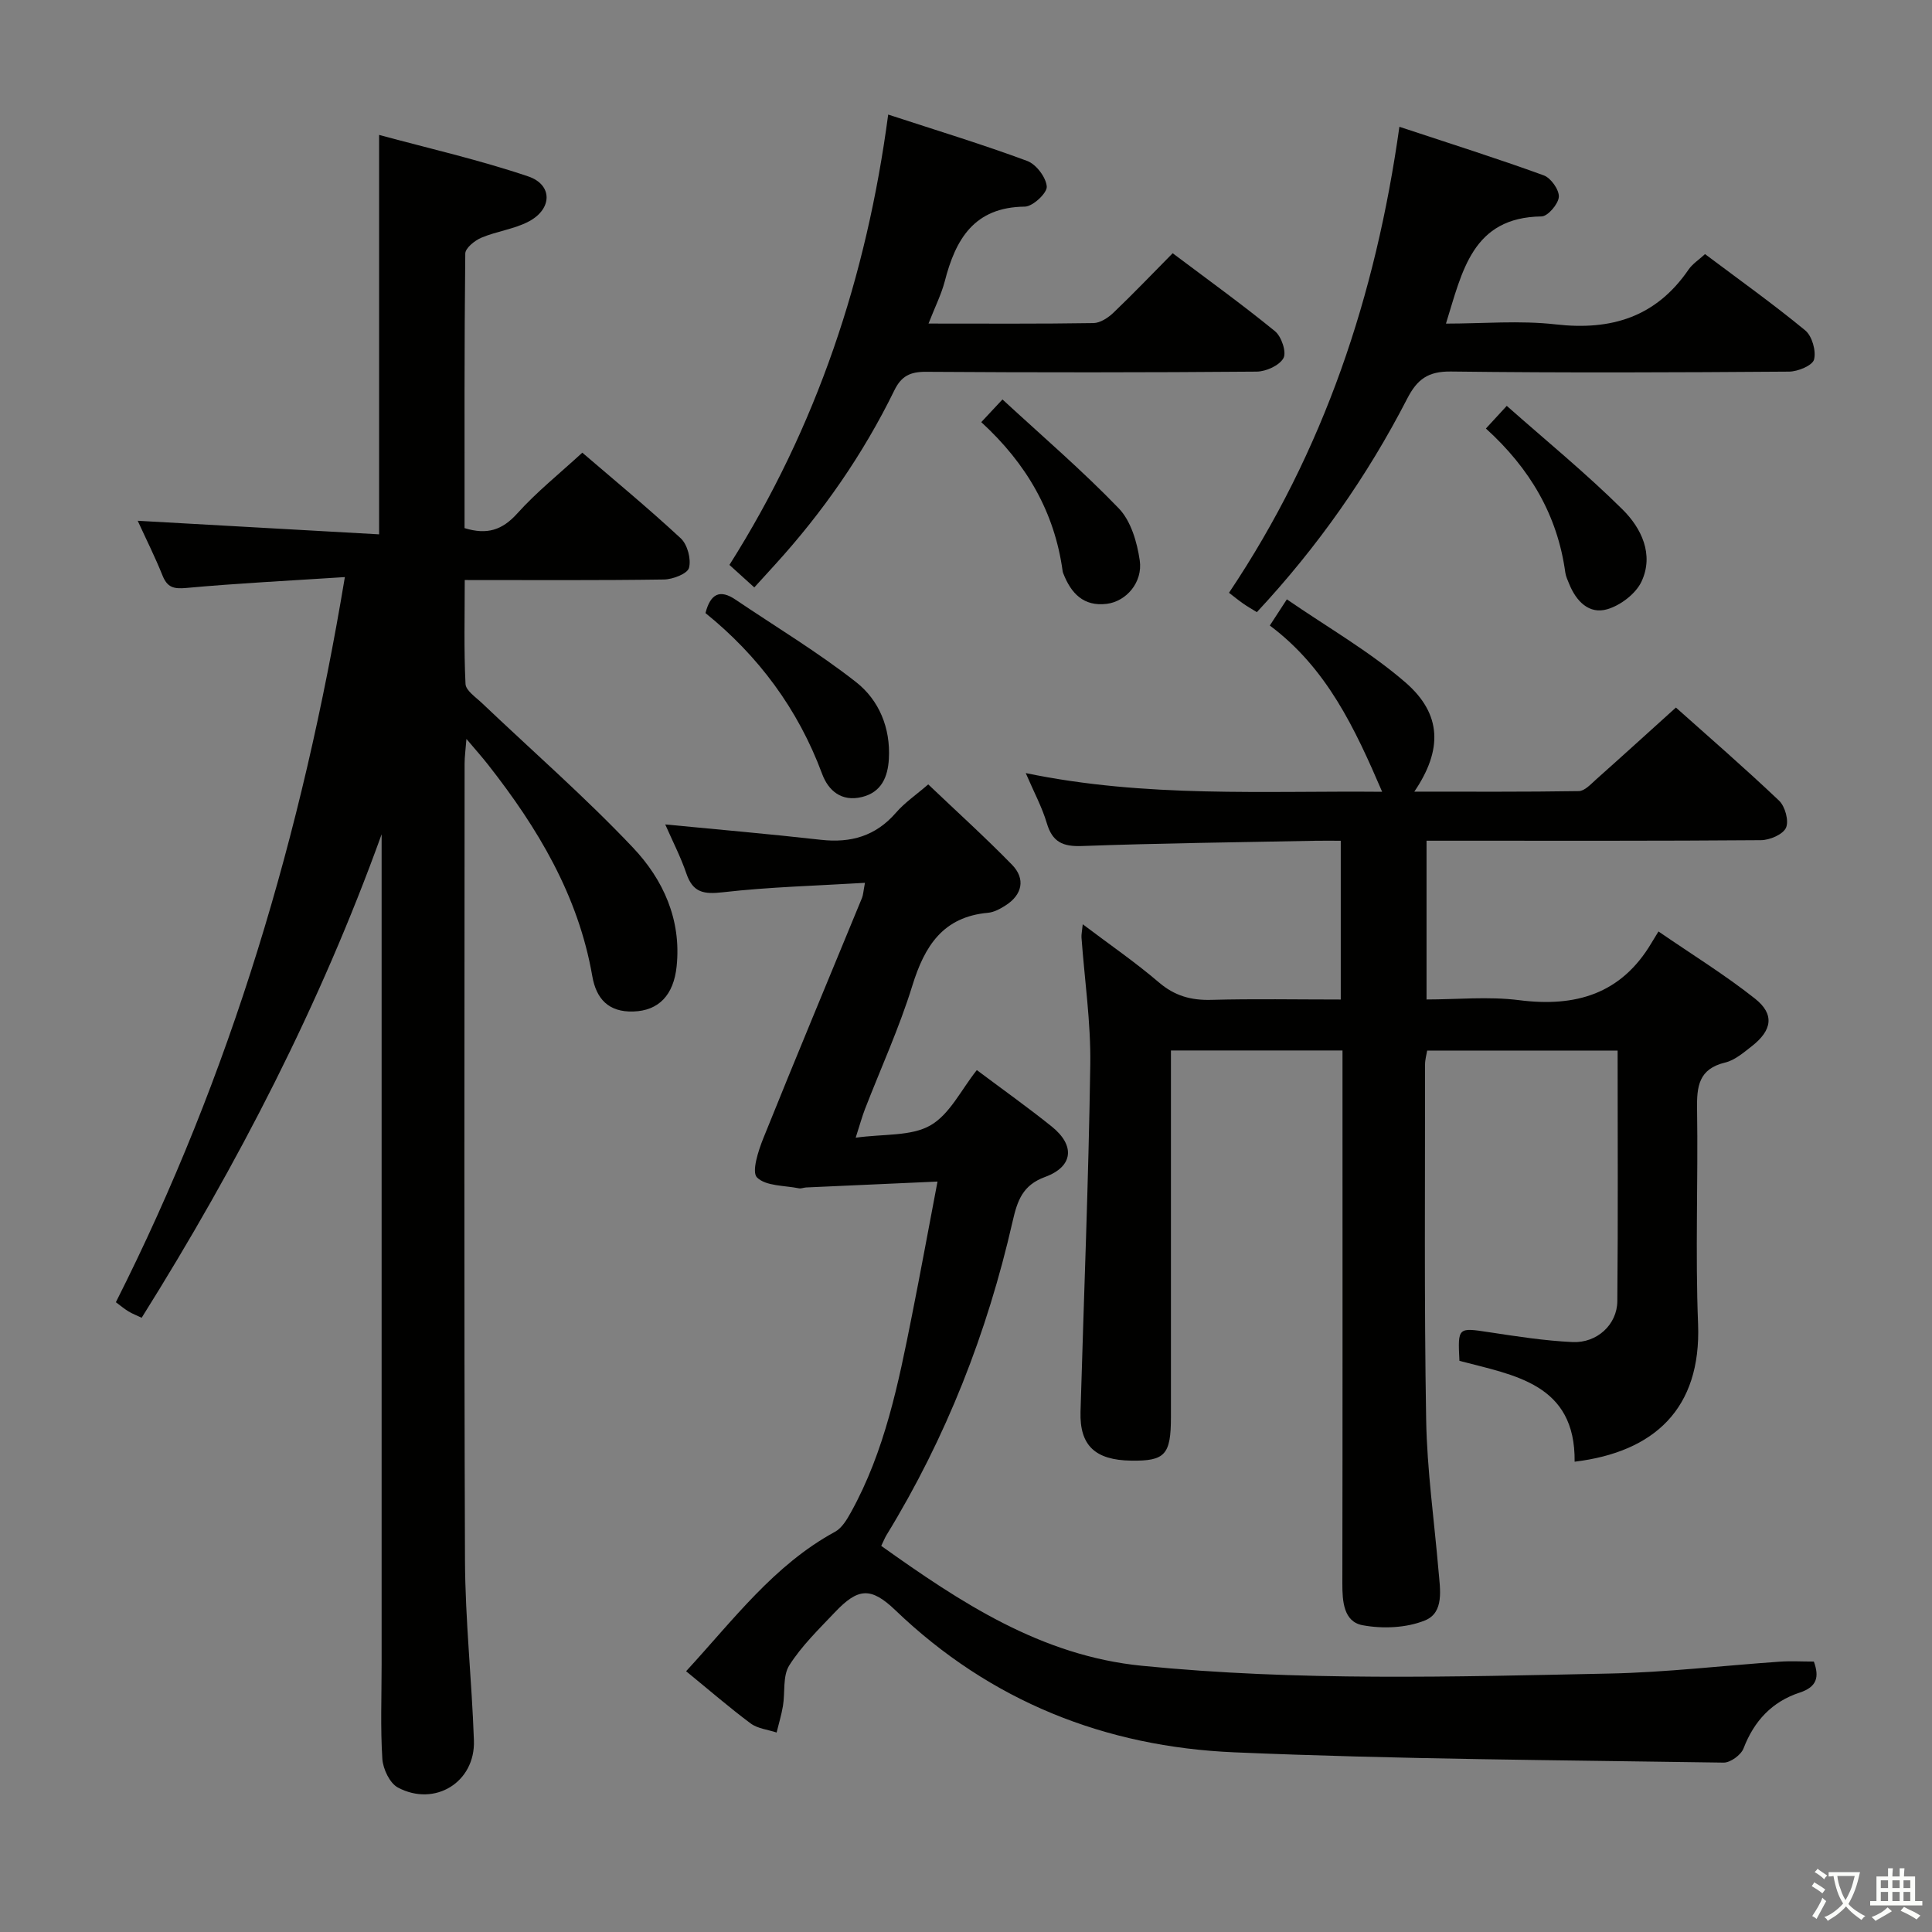 <svg enable-background="new 0 0 400 400" viewBox="0 0 400 400" xmlns="http://www.w3.org/2000/svg"><rect x="0" y="0" width="400" height="400" fill="#808080" stroke="none"/><path d="m377.9 391.2c-.2.3-.4.5-.6.8-.7-.6-1.4-1-2.2-1.5.2-.3.4-.5.5-.8.6.4 1.4.8 2.3 1.5zm-1.8 6.1c-.2-.2-.5-.4-.9-.6.4-.6.8-1.2 1.2-1.9s.7-1.3.9-1.9c.3.3.5.5.8.7-.7 1.3-1.4 2.6-2 3.7zm2.2-9c-.3.3-.5.5-.6.8-.6-.6-1.3-1.1-2-1.5.3-.3.5-.5.6-.7.6.5 1.3.9 2 1.4zm.3.2v-.9h2 4.5c-.3 1.3-.6 2.5-1 3.6s-.9 2.1-1.4 3c.4.5 1 1 1.6 1.4s1.2.8 1.9 1.1c-.3.2-.5.4-.8.8-.4-.3-1-.7-1.6-1.2s-1.2-1.1-1.6-1.6c-.5.6-1.1 1.1-1.7 1.6s-1.4.9-2.1 1.4c-.1-.3-.3-.5-.7-.8.6-.2 1.2-.5 1.9-1s1.4-1.1 2-1.8c-.5-.8-.9-1.6-1.2-2.5s-.6-2-.8-3.2c-.4.1-.7.1-1 .1zm2.5 2.7c.3 1 .7 1.7 1 2.2.3-.5.6-1.1 1-2s.6-1.9.9-3h-3.2-.4c.1.9.3 1.8.7 2.8z" fill="#fbfcfa"/><path d="m396.5 388.5v1.5 3.6h1.5v.9c-.4 0-1 0-1.7 0h-7.9c-.5 0-.9 0-1.2 0v-.9h1.3v-3.5c0-.7 0-1.2 0-1.6h2.4c0-.8 0-1.4 0-1.7h1c0 .3-.1.8-.1 1.7h1.5c0-.8 0-1.4 0-1.7h1c0 .3-.1.9-.1 1.7zm-8.2 9.2c-.2-.3-.5-.5-.8-.8.8-.3 1.4-.6 1.9-.9s1-.7 1.4-1.1c.3.3.6.5.9.8-1.6 1-2.8 1.6-3.4 2zm2.6-6.8v-1.6h-1.5v1.6zm0 2.7v-1.9h-1.5v1.9zm2.4-2.7v-1.6h-1.5v1.6zm0 2.7v-1.9h-1.5v1.9zm.2 2 .7-.8c.4.2.9.5 1.6.8s1.3.7 1.8 1c-.3.3-.5.5-.8.8-.4-.3-1.5-1-3.3-1.8zm2-4.7v-1.6h-1.4v1.6zm0 2.7v-1.9h-1.4v1.9z" fill="#fbfcfa"/><g fill="#010100"><path d="m71.4 119.48c-11.66.76-22.26 1.28-32.82 2.25-2.65.24-3.94-.11-4.94-2.59-1.54-3.84-3.4-7.54-5.13-11.32 16.7.94 33.14 1.86 49.98 2.81 0-27.72 0-54.57 0-82.7 10.35 2.81 20.78 5.18 30.86 8.59 5.11 1.72 5.02 6.75.13 9.33-3.02 1.6-6.65 2.02-9.83 3.37-1.37.58-3.31 2.14-3.32 3.28-.21 18.96-.15 37.92-.15 56.84 4.69 1.45 7.83.39 10.92-3.04 3.98-4.43 8.7-8.2 13.46-12.58 6.39 5.49 13.57 11.41 20.38 17.73 1.39 1.29 2.19 4.3 1.71 6.12-.32 1.21-3.36 2.39-5.2 2.41-13.48.2-26.97.11-41.23.11 0 7.34-.19 14.44.16 21.52.07 1.37 2.12 2.73 3.4 3.95 10.46 9.95 21.37 19.47 31.28 29.94 6.23 6.58 10.04 14.89 9.03 24.57-.62 5.97-3.72 9.19-8.97 9.35-5.11.16-7.67-2.6-8.49-7.31-2.9-16.72-11.31-30.72-21.58-43.79-1.21-1.55-2.53-3.02-4.48-5.33-.18 2.34-.38 3.71-.38 5.08-.02 54.99-.13 109.97.08 164.96.05 12.45 1.42 24.89 1.85 37.34.29 8.6-8.08 13.79-15.74 9.72-1.69-.9-3.08-3.84-3.22-5.93-.41-6.47-.15-12.99-.15-19.49 0-55.49 0-110.97 0-166.46 0-1.83 0-3.65 0-5.48-12.7 35.23-29.71 68.23-49.68 100.1-1.03-.49-1.92-.83-2.72-1.31-.84-.51-1.6-1.15-2.62-1.91 23.78-47.09 38.58-96.94 47.41-150.13z"/><path d="m326.01 302.63c.19-16.16-12.48-17.88-23.85-20.88-.35-6.99-.32-6.91 6.15-5.93 5.73.87 11.49 1.77 17.27 2.04 5.07.23 9.23-3.62 9.27-8.47.16-17.15.06-34.29.06-51.88-13.24 0-26.14 0-39.43 0-.12.77-.45 1.86-.44 2.94.02 24.49-.19 48.99.23 73.47.18 10.44 1.67 20.86 2.56 31.29.33 3.83 1.22 8.65-2.8 10.28-3.86 1.57-8.78 1.77-12.94.99-3.91-.74-4.18-4.94-4.17-8.65.06-34.66.03-69.31.03-103.97 0-1.99 0-3.98 0-6.37-11.79 0-23.33 0-35.52 0v5.88c0 23.33.01 46.65 0 69.98 0 7.85-1.21 9.16-8.22 9.06-7.49-.1-10.7-3.15-10.5-10.12.69-23.95 1.67-47.89 2.02-71.84.13-8.77-1.18-17.56-1.82-26.35-.04-.61.11-1.24.26-2.74 5.6 4.23 10.89 7.86 15.75 12.02 3.28 2.81 6.68 3.75 10.89 3.63 8.8-.24 17.61-.07 26.78-.07 0-10.91 0-21.49 0-32.87-1.65 0-3.4-.03-5.15 0-16.14.32-32.29.5-48.42 1.09-4 .15-6.13-.83-7.29-4.73-.98-3.31-2.66-6.41-4.36-10.37 24.88 5.16 49.36 3.64 73.79 3.87-5.65-13.14-11.46-25.61-23.26-34.42 1.04-1.6 1.9-2.91 3.53-5.42 8.44 5.81 17.12 10.77 24.54 17.19 7.6 6.58 7.7 14 1.85 22.62 11.61 0 22.84.07 34.06-.11 1.2-.02 2.48-1.43 3.55-2.39 5.45-4.85 10.84-9.76 16.55-14.91 6.62 5.91 14.15 12.43 21.36 19.28 1.25 1.19 2.07 4.2 1.43 5.61-.63 1.39-3.37 2.56-5.19 2.57-21.16.17-42.32.11-63.48.11-1.81 0-3.61 0-5.75 0v32.87c6.31 0 12.82-.66 19.14.14 11.73 1.5 21.16-1.26 27.44-11.86.34-.58.7-1.15 1.44-2.36 7.04 4.84 13.81 9.01 19.99 13.91 4.09 3.24 3.55 6.56-.7 9.87-1.69 1.32-3.5 2.88-5.49 3.36-5.49 1.31-5.89 4.96-5.81 9.68.23 14.83-.38 29.68.21 44.48.66 17.5-9.06 26.48-25.56 28.48z"/><path d="m142.05 346.01c9.85-10.7 18.2-21.99 30.83-28.87 1.42-.77 2.46-2.52 3.29-4.02 7.03-12.69 9.84-26.71 12.63-40.72 1.78-8.93 3.42-17.9 5.3-27.77-9.37.42-18.29.82-27.2 1.22-.5.02-1.01.27-1.48.18-3.01-.61-6.85-.43-8.69-2.25-1.15-1.14.26-5.52 1.31-8.12 6.69-16.63 13.61-33.18 20.43-49.76.24-.59.26-1.26.61-3.12-10.09.61-19.78.85-29.38 1.95-3.95.45-6.23.12-7.59-3.87-1.17-3.43-2.85-6.68-4.38-10.17 10.93 1.06 21.59 1.98 32.21 3.18 6.22.7 11.36-.76 15.56-5.61 1.82-2.1 4.2-3.71 6.68-5.86 5.91 5.63 11.81 10.96 17.35 16.64 2.84 2.91 2.12 6.21-1.31 8.4-1.1.71-2.39 1.42-3.64 1.54-9.34.83-13.15 6.87-15.69 15.09-2.69 8.7-6.51 17.05-9.81 25.56-.58 1.51-1.01 3.08-1.92 5.92 5.85-.82 11.47-.26 15.47-2.55 4.01-2.29 6.39-7.41 9.61-11.45 5.42 4.06 10.57 7.72 15.49 11.67 4.92 3.94 4.48 8.31-1.35 10.45-4.68 1.71-5.75 4.92-6.74 9.25-5.24 22.99-13.74 44.72-26.08 64.87-.34.55-.58 1.17-1.11 2.27 16.45 11.71 33.05 22.74 53.96 24.82 32.23 3.21 64.53 2.28 96.81 1.61 11.77-.24 23.52-1.65 35.28-2.46 2.3-.16 4.61-.02 7.04-.02 1.16 3.2.65 5.25-2.95 6.43-5.7 1.87-9.43 5.86-11.61 11.55-.52 1.35-2.72 2.96-4.12 2.94-33.78-.52-67.57-.69-101.31-2.13-26.73-1.14-50.52-10.57-70.16-29.41-5.11-4.9-7.76-4.63-12.57.45-3.32 3.5-6.86 6.93-9.41 10.96-1.39 2.2-.84 5.58-1.31 8.41-.31 1.85-.87 3.66-1.31 5.49-1.8-.6-3.91-.8-5.36-1.87-4.37-3.25-8.52-6.85-13.38-10.82z"/><path d="m254.45 122.73c19.7-29.39 30.38-61.59 35.28-96.48 10.5 3.48 20.27 6.56 29.89 10.06 1.47.53 3.21 2.99 3.12 4.45-.1 1.48-2.29 4.04-3.59 4.05-14.34.19-16.39 11.33-19.78 22.19 7.65 0 15.27-.69 22.72.16 11.54 1.32 20.79-1.54 27.51-11.35.81-1.18 2.12-2.01 3.41-3.2 7.06 5.3 14.1 10.32 20.75 15.8 1.41 1.17 2.28 4.24 1.82 6.02-.32 1.24-3.34 2.5-5.17 2.51-23.33.17-46.67.27-70-.02-4.73-.06-6.99 1.59-9.05 5.59-8.27 16.06-18.57 30.74-31.14 44.23-.98-.61-1.93-1.14-2.81-1.76-.94-.65-1.84-1.39-2.96-2.25z"/><path d="m192.24 66.99c11.85 0 23 .08 34.15-.1 1.41-.02 3.05-1.11 4.15-2.16 4.08-3.9 7.99-7.99 12.25-12.3 7.26 5.46 14.39 10.6 21.19 16.15 1.33 1.09 2.42 4.32 1.75 5.56-.83 1.52-3.6 2.78-5.54 2.8-22.82.19-45.65.19-68.48.04-3.26-.02-5.1.87-6.55 3.85-6.47 13.23-14.81 25.22-24.73 36.11-1.33 1.45-2.65 2.91-4.26 4.68-1.81-1.64-3.36-3.04-5.15-4.66 18.07-28.55 28.41-59.66 32.87-93.24 10 3.27 19.49 6.16 28.78 9.6 1.86.69 3.91 3.4 4.05 5.31.1 1.33-2.91 4.14-4.54 4.15-10.51.1-14.35 6.76-16.59 15.51-.72 2.71-2.01 5.26-3.35 8.7z"/><path d="m146.06 126.93c1.05-4.08 3.04-4.93 6.21-2.79 8.35 5.64 17.03 10.86 24.94 17.06 4.79 3.74 7.19 9.52 6.82 15.93-.22 3.71-1.51 6.9-5.6 7.89-4.2 1.02-6.93-1.31-8.22-4.8-4.99-13.44-13.23-24.47-24.15-33.29z"/><path d="m307.64 88.72c1.41-1.53 2.41-2.61 4.32-4.69 8.1 7.17 16.4 13.95 23.97 21.45 3.89 3.85 6.55 9.31 3.93 14.92-1.18 2.52-4.33 4.92-7.07 5.73-3.8 1.12-6.46-1.66-7.91-5.24-.31-.77-.69-1.55-.8-2.35-1.62-11.85-7.3-21.53-16.44-29.82z"/><path d="m203.16 87.4c1.52-1.63 2.5-2.68 4.39-4.7 8.22 7.59 16.53 14.71 24.09 22.56 2.51 2.61 3.78 6.99 4.33 10.75.67 4.59-2.84 8.52-6.83 9.01-4.82.59-7.39-2.19-8.99-6.28-.06-.15-.12-.32-.14-.48-1.67-12.2-7.45-22.25-16.85-30.86z"/></g></svg>